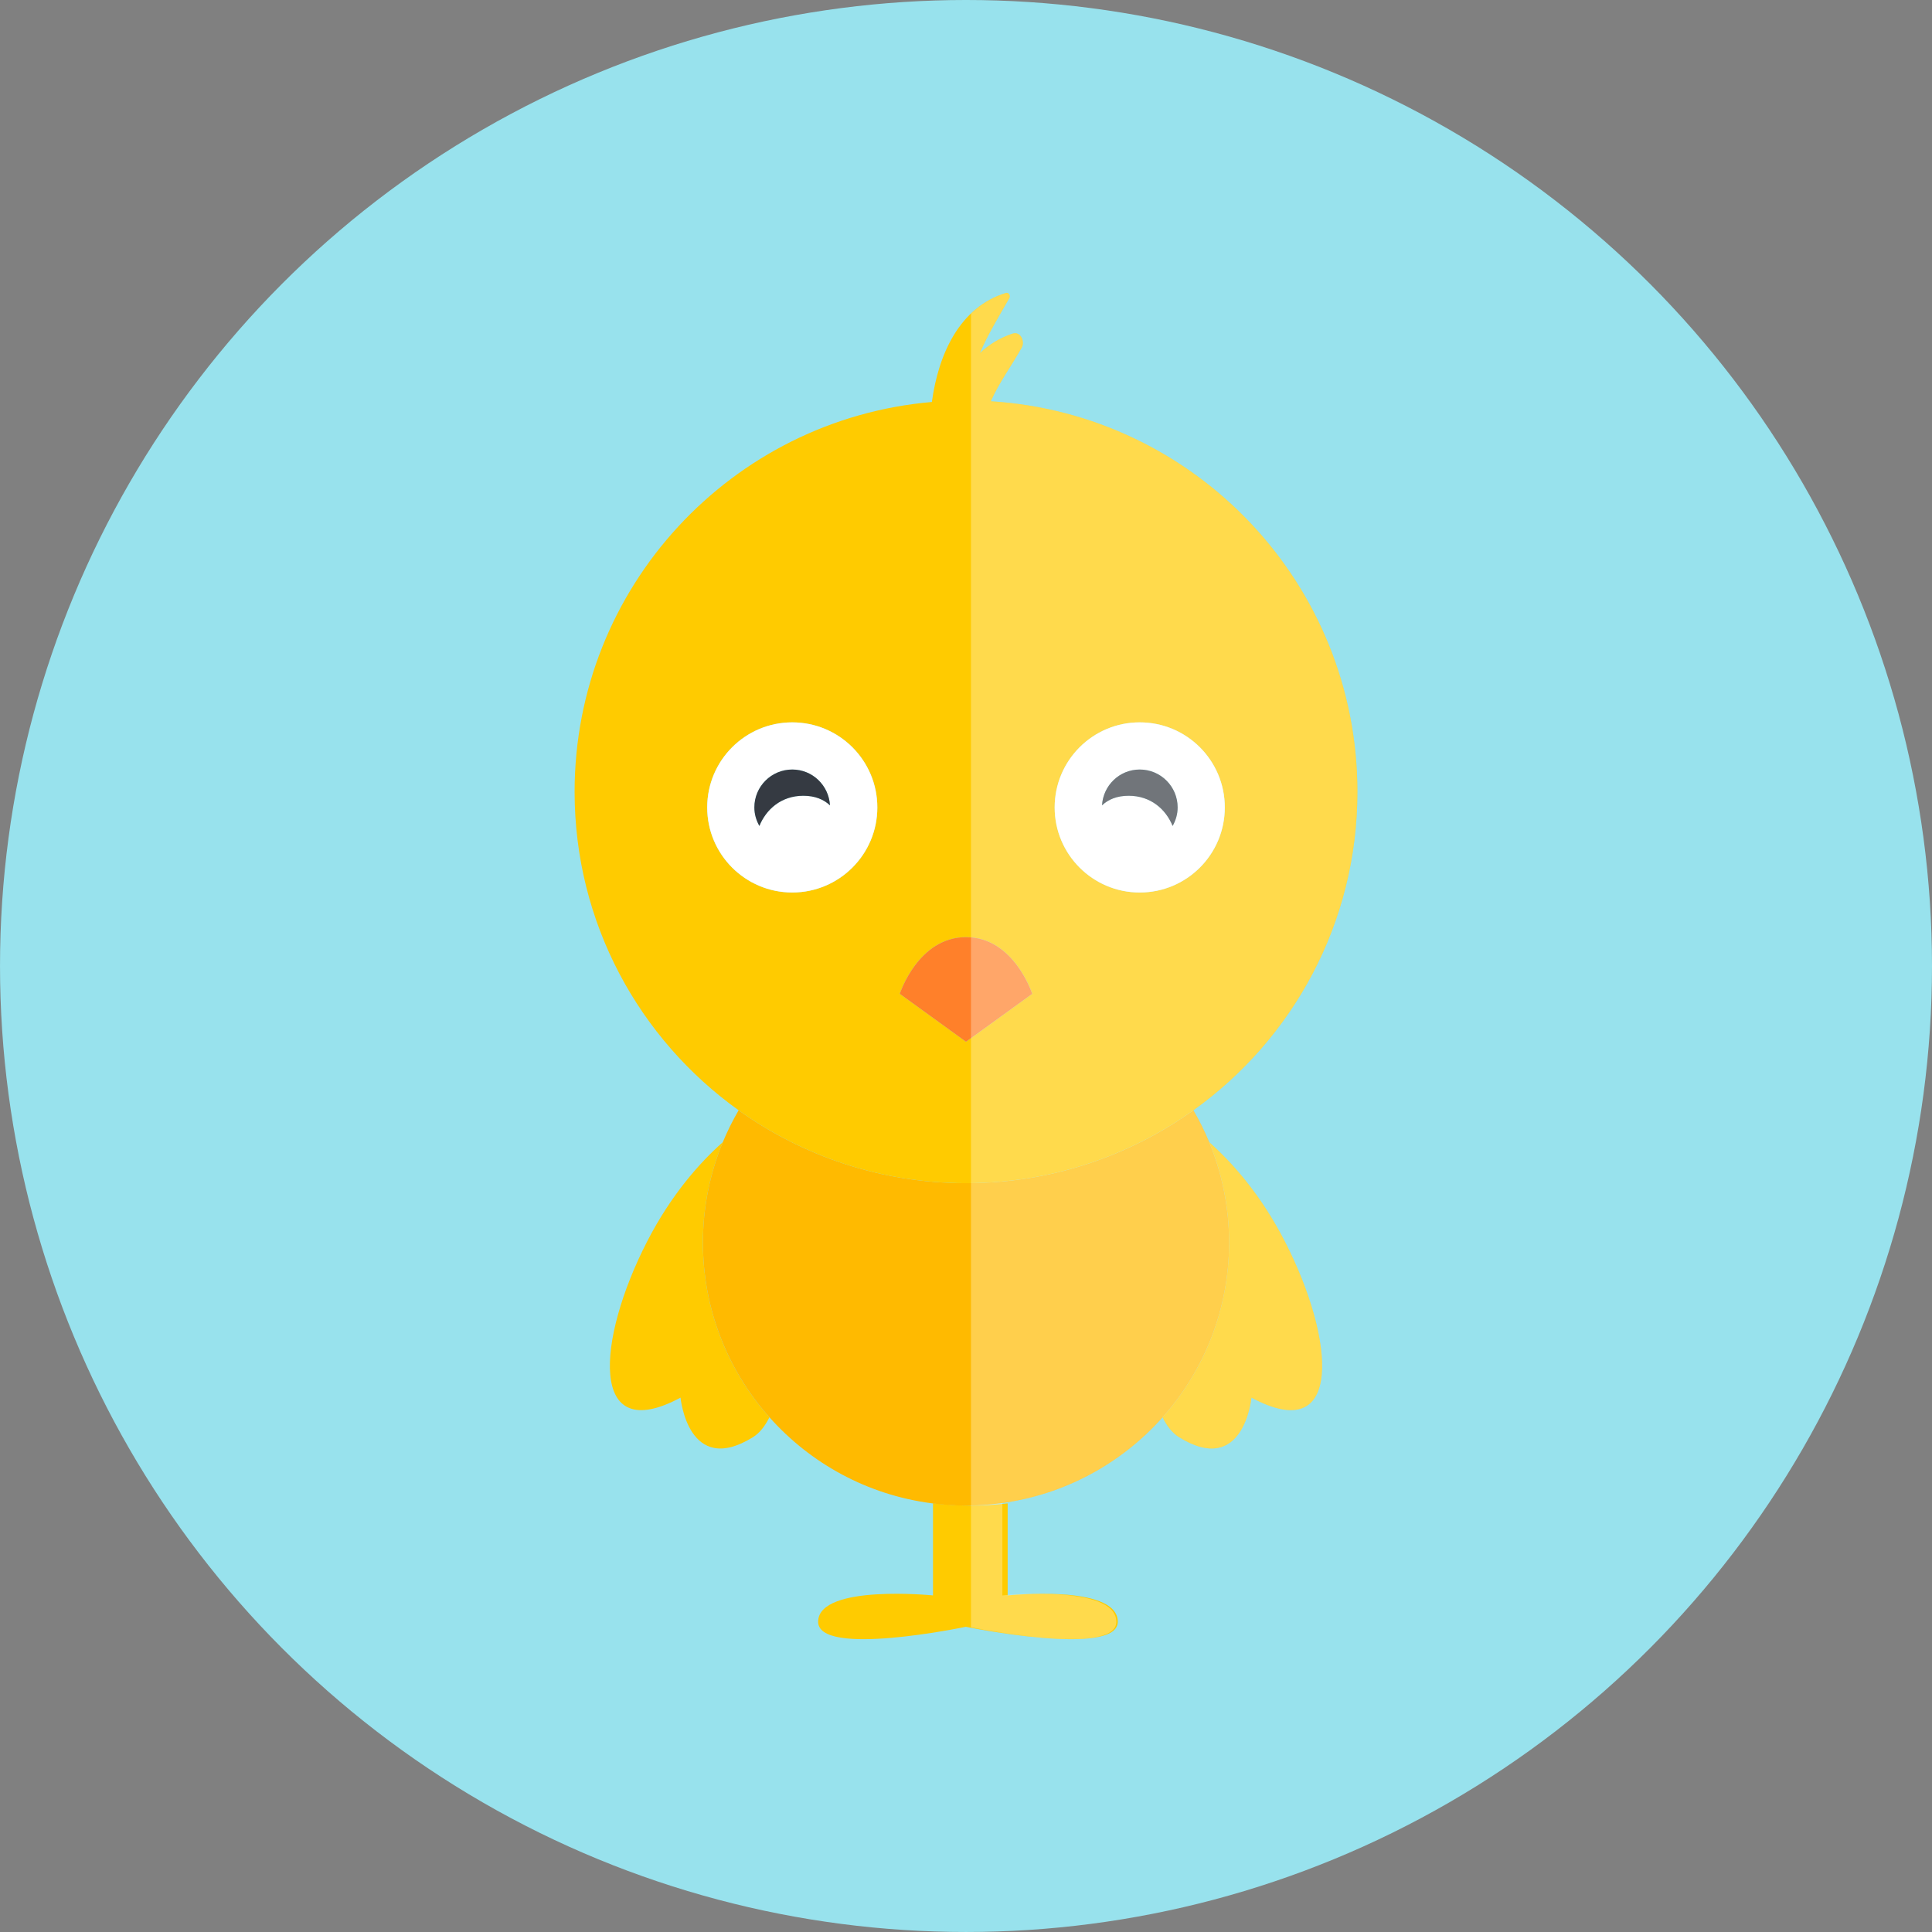 <?xml version="1.0" encoding="iso-8859-1"?>
<!-- Generator: Adobe Illustrator 19.0.0, SVG Export Plug-In . SVG Version: 6.00 Build 0)  -->
<svg version="1.1" id="Capa_1" xmlns="http://www.w3.org/2000/svg" xmlns:xlink="http://www.w3.org/1999/xlink" x="0px" y="0px"
	 viewBox="0 0 155.301 155.301" style="enable-background:new 0 0 155.301 155.301;" xml:space="preserve">
<rect x="0" y="0" width="155.301" height="155.301" fill="#808080" stroke="none"/>
<g>
	<g>
		<circle style="fill:#98E2ED;" cx="77.651" cy="77.65" r="77.65"/>
	</g>
	<g>
		<g>
			<path style="fill:#FFCB00;" d="M74.998,120.834v7.412c0,0-9.107-0.917-9.233,2.063c-0.125,2.98,11.872,0.458,11.872,0.458
				s12.34,2.522,12.215-0.458c-0.126-2.98-8.853-2.063-8.853-2.063v-7.398c-1,0.113-2.034,0.178-2.949,0.178
				C77.099,121.025,75.998,120.956,74.998,120.834z"/>
			<path style="fill:#FFCB00;" d="M58.1,91.814c-1.861,1.653-4.148,4.215-6.089,7.994c-4.044,7.879-4.731,16.53,2.692,12.538
				c0,0,0.606,6.406,5.815,3.185c0.541-0.335,0.976-0.892,1.331-1.604c-3.324-3.736-5.346-8.655-5.346-14.048
				C56.504,97.022,57.074,94.299,58.1,91.814z"/>
			<path style="fill:#FFCB00;" d="M97.201,91.814c1.026,2.485,1.596,5.208,1.596,8.064c0,5.393-2.022,10.312-5.346,14.048
				c0.355,0.712,0.791,1.27,1.332,1.604c5.208,3.222,5.814-3.185,5.814-3.185c7.424,3.992,6.738-4.659,2.692-12.538
				C101.35,96.029,99.062,93.467,97.201,91.814z"/>
			<path style="fill:#FFBA00;" d="M97.201,91.814c-0.367-0.889-0.794-1.745-1.273-2.567c-5.152,3.686-11.459,5.861-18.277,5.861
				c-6.818,0-13.124-2.175-18.277-5.861c-0.479,0.823-0.906,1.679-1.273,2.567c-1.026,2.485-1.596,5.208-1.596,8.064
				c0,5.393,2.022,10.312,5.346,14.048c3.288,3.695,7.85,6.227,13,6.908c0.917,0.122,1.851,0.191,2.801,0.191
				c0.916,0,1.815-0.065,2.701-0.178c5.189-0.662,9.791-3.202,13.1-6.921c3.324-3.736,5.346-8.655,5.346-14.048
				C98.797,97.022,98.227,94.299,97.201,91.814z"/>
			<path style="fill:#FFCB00;" d="M77.651,95.108c6.818,0,13.125-2.175,18.277-5.861c7.979-5.706,13.185-15.042,13.185-25.6
				c0-16.707-13.023-30.364-29.47-31.392c0.686-1.533,1.671-2.858,2.489-4.315c0.269-0.477-0.079-1.338-0.74-1.121
				c-1.022,0.335-1.897,0.88-2.632,1.567c0.66-1.527,1.541-2.961,2.372-4.42c0.103-0.181-0.031-0.492-0.276-0.417
				c-3.693,1.13-5.418,4.873-5.948,8.763c-16.09,1.391-28.719,14.884-28.719,31.335c0,10.558,5.206,19.894,13.185,25.6
				C64.527,92.933,70.833,95.108,77.651,95.108z M91.615,58.066c3.777,0,6.839,3.062,6.839,6.838c0,3.776-3.062,6.838-6.839,6.838
				c-3.775,0-6.837-3.062-6.837-6.838C84.779,61.128,87.84,58.066,91.615,58.066z M77.651,75.33c3.854,0,5.323,4.556,5.323,4.556
				l-5.323,3.854l-5.323-3.854C72.327,79.886,73.797,75.33,77.651,75.33z M56.847,64.904c0-3.776,3.061-6.838,6.838-6.838
				c3.775,0,6.838,3.062,6.838,6.838c0,3.776-3.063,6.838-6.838,6.838C59.908,71.742,56.847,68.681,56.847,64.904z"/>
			<path style="fill:#FF802A;" d="M72.327,79.886l5.323,3.854l5.323-3.854c0,0-1.47-4.556-5.323-4.556
				C73.797,75.33,72.327,79.886,72.327,79.886z"/>
			<path style="fill:#FFFFFF;" d="M70.524,64.904c0-3.776-3.063-6.838-6.838-6.838c-3.777,0-6.838,3.062-6.838,6.838
				c0,3.776,3.061,6.838,6.838,6.838C67.461,71.742,70.524,68.681,70.524,64.904z M61.042,66.395
				c-0.25-0.443-0.404-0.946-0.404-1.491c0-1.683,1.363-3.047,3.048-3.047c1.625,0,2.942,1.277,3.03,2.881
				c-0.494-0.473-1.2-0.772-2.14-0.772C62.795,63.966,61.581,65.065,61.042,66.395z"/>
			<path style="fill:#353A42;" d="M66.716,64.738c-0.088-1.604-1.405-2.881-3.03-2.881c-1.685,0-3.048,1.364-3.048,3.047
				c0,0.545,0.155,1.048,0.404,1.491c0.539-1.33,1.753-2.429,3.534-2.429C65.516,63.966,66.222,64.266,66.716,64.738z"/>
			<path style="fill:#FFFFFF;" d="M91.615,71.742c3.777,0,6.839-3.062,6.839-6.838c0-3.776-3.062-6.838-6.839-6.838
				c-3.775,0-6.837,3.062-6.837,6.838C84.779,68.681,87.84,71.742,91.615,71.742z M91.615,61.857c1.685,0,3.048,1.364,3.048,3.047
				c0,0.545-0.154,1.048-0.404,1.491c-0.538-1.33-1.751-2.429-3.534-2.429c-0.94,0-1.646,0.3-2.14,0.772
				C88.674,63.134,89.99,61.857,91.615,61.857z"/>
			<path style="fill:#353A42;" d="M94.259,66.395c0.25-0.443,0.404-0.946,0.404-1.491c0-1.683-1.363-3.047-3.048-3.047
				c-1.625,0-2.942,1.277-3.03,2.881c0.494-0.473,1.2-0.772,2.14-0.772C92.508,63.966,93.72,65.065,94.259,66.395z"/>
		</g>
		<path style="opacity:0.3;fill:#FFFFFF;" d="M97.201,91.814c-0.367-0.889-0.794-1.745-1.273-2.567
			c7.979-5.706,13.185-15.042,13.185-25.6c0-16.707-13.023-30.364-29.47-31.392c0.686-1.533,1.671-2.858,2.489-4.315
			c0.269-0.477-0.079-1.338-0.74-1.121c-1.022,0.335-1.897,0.88-2.632,1.567c0.66-1.527,1.541-2.961,2.372-4.42
			c0.103-0.181-0.031-0.492-0.276-0.417c-1.104,0.338-2.03,0.914-2.803,1.654v105.612c1.64,0.326,11.795,2.235,11.68-0.505
			c-0.126-2.98-9.158-2.063-9.158-2.063v-7.427c5.099-0.705,9.617-3.227,12.878-6.893c0.355,0.712,0.791,1.27,1.332,1.604
			c5.208,3.222,5.814-3.185,5.814-3.185c7.424,3.992,6.738-4.659,2.692-12.538C101.35,96.028,99.062,93.467,97.201,91.814z"/>
	</g>
</g>
<g>
</g>
<g>
</g>
<g>
</g>
<g>
</g>
<g>
</g>
<g>
</g>
<g>
</g>
<g>
</g>
<g>
</g>
<g>
</g>
<g>
</g>
<g>
</g>
<g>
</g>
<g>
</g>
<g>
</g>
</svg>
